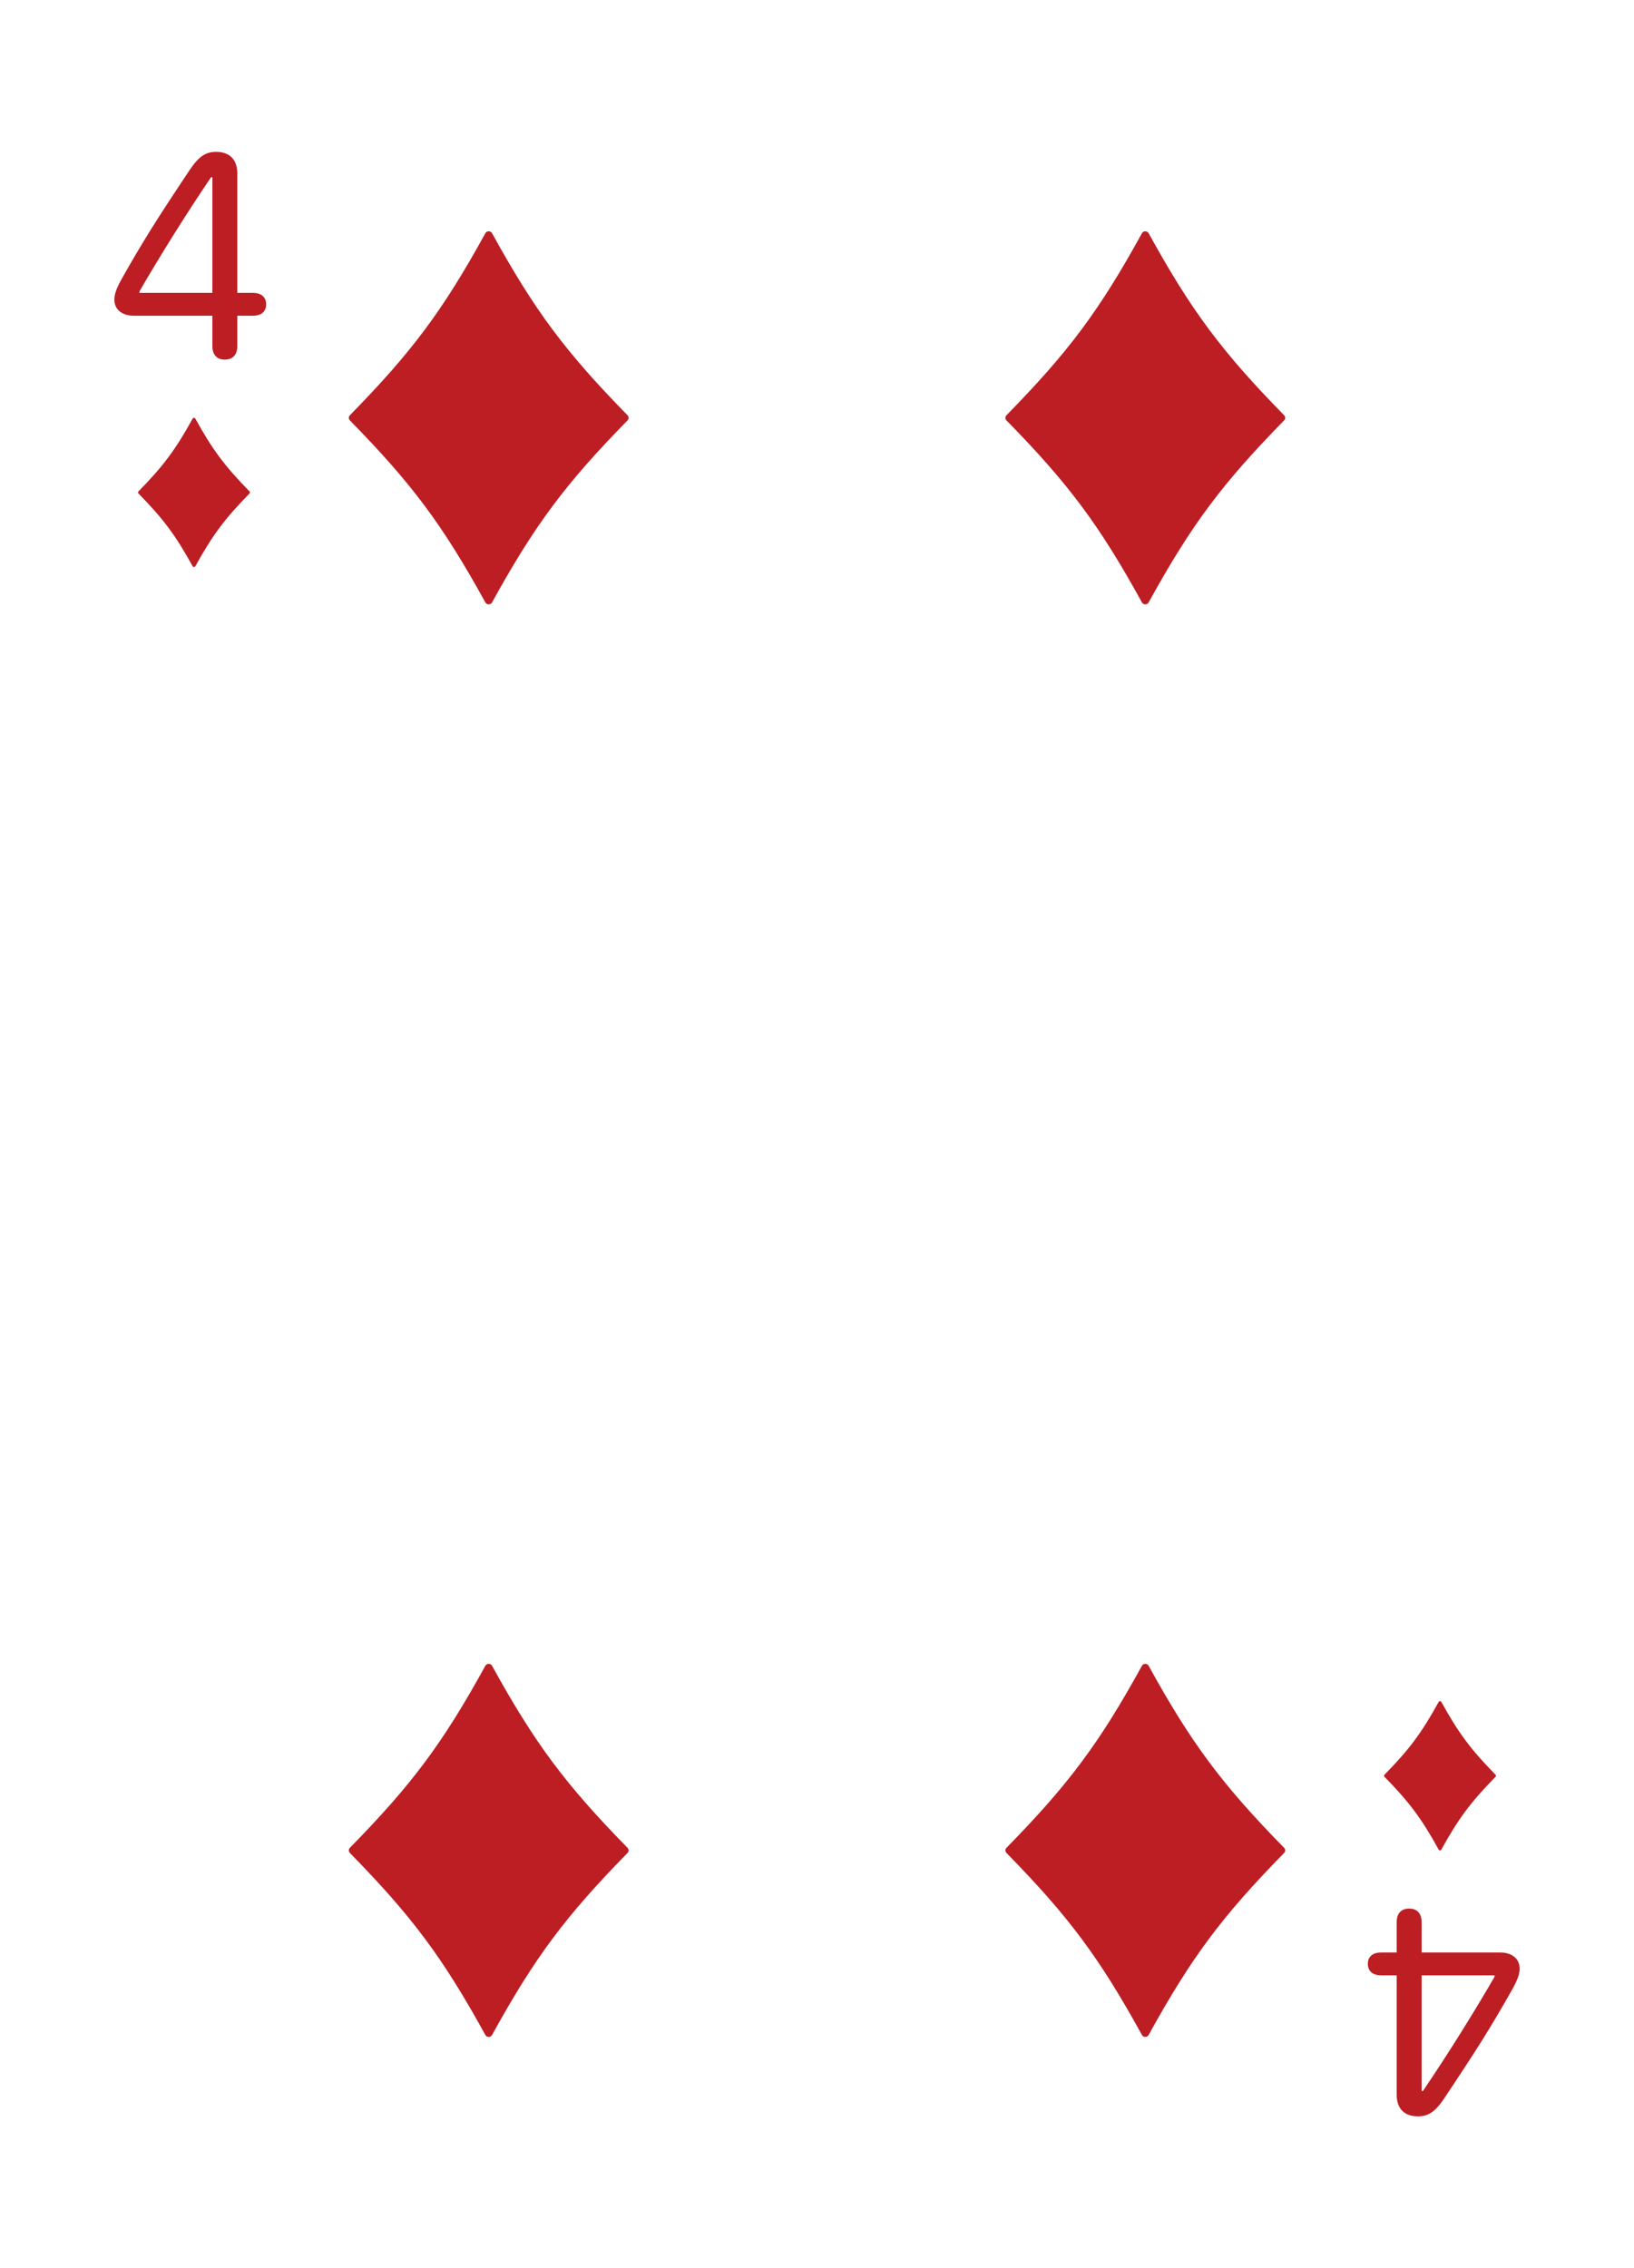 <svg width="219" height="304" viewBox="0 0 219 304" fill="none" xmlns="http://www.w3.org/2000/svg">
<g filter="url(#filter0_d_18_650)">
<g clip-path="url(#clip0_18_650)">
<rect x="8" y="4" width="203" height="288" rx="10" fill="white"/>
<path d="M28.463 42.378V38.315H17.933C16.372 38.315 15.331 37.494 15.331 36.172C15.331 35.432 15.571 34.731 16.271 33.45C19.134 28.385 20.936 25.502 25.48 18.695C26.662 16.954 27.582 16.353 28.964 16.353C30.786 16.353 31.807 17.394 31.807 19.256V35.252H33.889C35.01 35.252 35.67 35.812 35.67 36.793C35.67 37.754 35.03 38.315 33.889 38.315H31.807V42.378C31.807 43.54 31.206 44.2 30.125 44.2C29.064 44.2 28.463 43.54 28.463 42.378ZM18.694 35.252H28.463V19.756H28.283C24.88 24.781 21.316 30.507 18.694 35.051V35.252Z" fill="#BC1E24"/>
<path d="M26.18 52.104C26.104 51.965 25.896 51.965 25.82 52.104C23.526 56.272 21.872 58.478 18.555 61.865C18.482 61.94 18.482 62.06 18.555 62.135C21.872 65.522 23.526 67.728 25.82 71.896C25.896 72.035 26.104 72.035 26.18 71.896C28.474 67.728 30.128 65.522 33.445 62.135C33.518 62.06 33.518 61.94 33.445 61.865C30.128 58.478 28.474 56.272 26.18 52.104Z" fill="#BC1E24"/>
<path d="M190.537 253.622L190.537 257.686L201.067 257.686C202.628 257.686 203.669 258.506 203.669 259.828C203.669 260.568 203.429 261.269 202.729 262.55C199.866 267.615 198.064 270.498 193.52 277.305C192.338 279.046 191.417 279.647 190.036 279.647C188.214 279.647 187.193 278.606 187.193 276.744L187.193 260.749L185.111 260.749C183.99 260.749 183.33 260.188 183.33 259.207C183.33 258.246 183.97 257.686 185.111 257.686L187.193 257.686L187.193 253.622C187.193 252.46 187.794 251.8 188.875 251.8C189.936 251.8 190.537 252.46 190.537 253.622ZM200.306 260.749L190.537 260.749L190.537 276.244L190.717 276.244C194.12 271.219 197.684 265.493 200.306 260.949L200.306 260.749Z" fill="#BC1E24"/>
<path d="M192.82 243.896C192.896 244.035 193.104 244.035 193.18 243.896C195.474 239.728 197.128 237.522 200.445 234.135C200.518 234.06 200.518 233.94 200.445 233.865C197.128 230.478 195.474 228.272 193.18 224.104C193.104 223.965 192.896 223.965 192.82 224.104C190.526 228.272 188.872 230.478 185.555 233.865C185.482 233.94 185.482 234.06 185.555 234.135C188.872 237.522 190.526 239.728 192.82 243.896Z" fill="#BC1E24"/>
<path d="M65.95 27.26C65.759 26.913 65.241 26.913 65.05 27.26C59.316 37.681 55.181 43.196 46.888 51.662C46.704 51.85 46.704 52.15 46.888 52.338C55.181 60.804 59.316 66.319 65.05 76.74C65.241 77.087 65.759 77.087 65.95 76.74C71.684 66.319 75.82 60.804 84.112 52.338C84.296 52.15 84.296 51.85 84.112 51.662C75.82 43.196 71.684 37.681 65.95 27.26Z" fill="#BC1E24"/>
<path d="M65.95 219.26C65.759 218.913 65.241 218.913 65.05 219.26C59.316 229.681 55.181 235.196 46.888 243.662C46.704 243.85 46.704 244.15 46.888 244.338C55.181 252.804 59.316 258.319 65.05 268.74C65.241 269.087 65.759 269.087 65.95 268.74C71.684 258.319 75.82 252.804 84.112 244.338C84.296 244.15 84.296 243.85 84.112 243.662C75.82 235.196 71.684 229.681 65.95 219.26Z" fill="#BC1E24"/>
<path d="M153.95 27.26C153.759 26.913 153.241 26.913 153.05 27.26C147.316 37.681 143.181 43.196 134.888 51.662C134.704 51.85 134.704 52.15 134.888 52.338C143.181 60.804 147.316 66.319 153.05 76.74C153.241 77.087 153.759 77.087 153.95 76.74C159.684 66.319 163.819 60.804 172.112 52.338C172.296 52.15 172.296 51.85 172.112 51.662C163.819 43.196 159.684 37.681 153.95 27.26Z" fill="#BC1E24"/>
<path d="M153.95 219.26C153.759 218.913 153.241 218.913 153.05 219.26C147.316 229.681 143.181 235.196 134.888 243.662C134.704 243.85 134.704 244.15 134.888 244.338C143.181 252.804 147.316 258.319 153.05 268.74C153.241 269.087 153.759 269.087 153.95 268.74C159.684 258.319 163.819 252.804 172.112 244.338C172.296 244.15 172.296 243.85 172.112 243.662C163.819 235.196 159.684 229.681 153.95 219.26Z" fill="#BC1E24"/>
</g>
</g>
<defs>
<filter id="filter0_d_18_650" x="0" y="0" width="219" height="304" filterUnits="userSpaceOnUse" color-interpolation-filters="sRGB">
<feFlood flood-opacity="0" result="BackgroundImageFix"/>
<feColorMatrix in="SourceAlpha" type="matrix" values="0 0 0 0 0 0 0 0 0 0 0 0 0 0 0 0 0 0 127 0" result="hardAlpha"/>
<feOffset dy="4"/>
<feGaussianBlur stdDeviation="4"/>
<feComposite in2="hardAlpha" operator="out"/>
<feColorMatrix type="matrix" values="0 0 0 0 0.615 0 0 0 0 0.701 0 0 0 0 0.806 0 0 0 1 0"/>
<feBlend mode="normal" in2="BackgroundImageFix" result="effect1_dropShadow_18_650"/>
<feBlend mode="normal" in="SourceGraphic" in2="effect1_dropShadow_18_650" result="shape"/>
</filter>
<clipPath id="clip0_18_650">
<rect x="8" y="4" width="203" height="288" rx="10" fill="white"/>
</clipPath>
</defs>
</svg>

